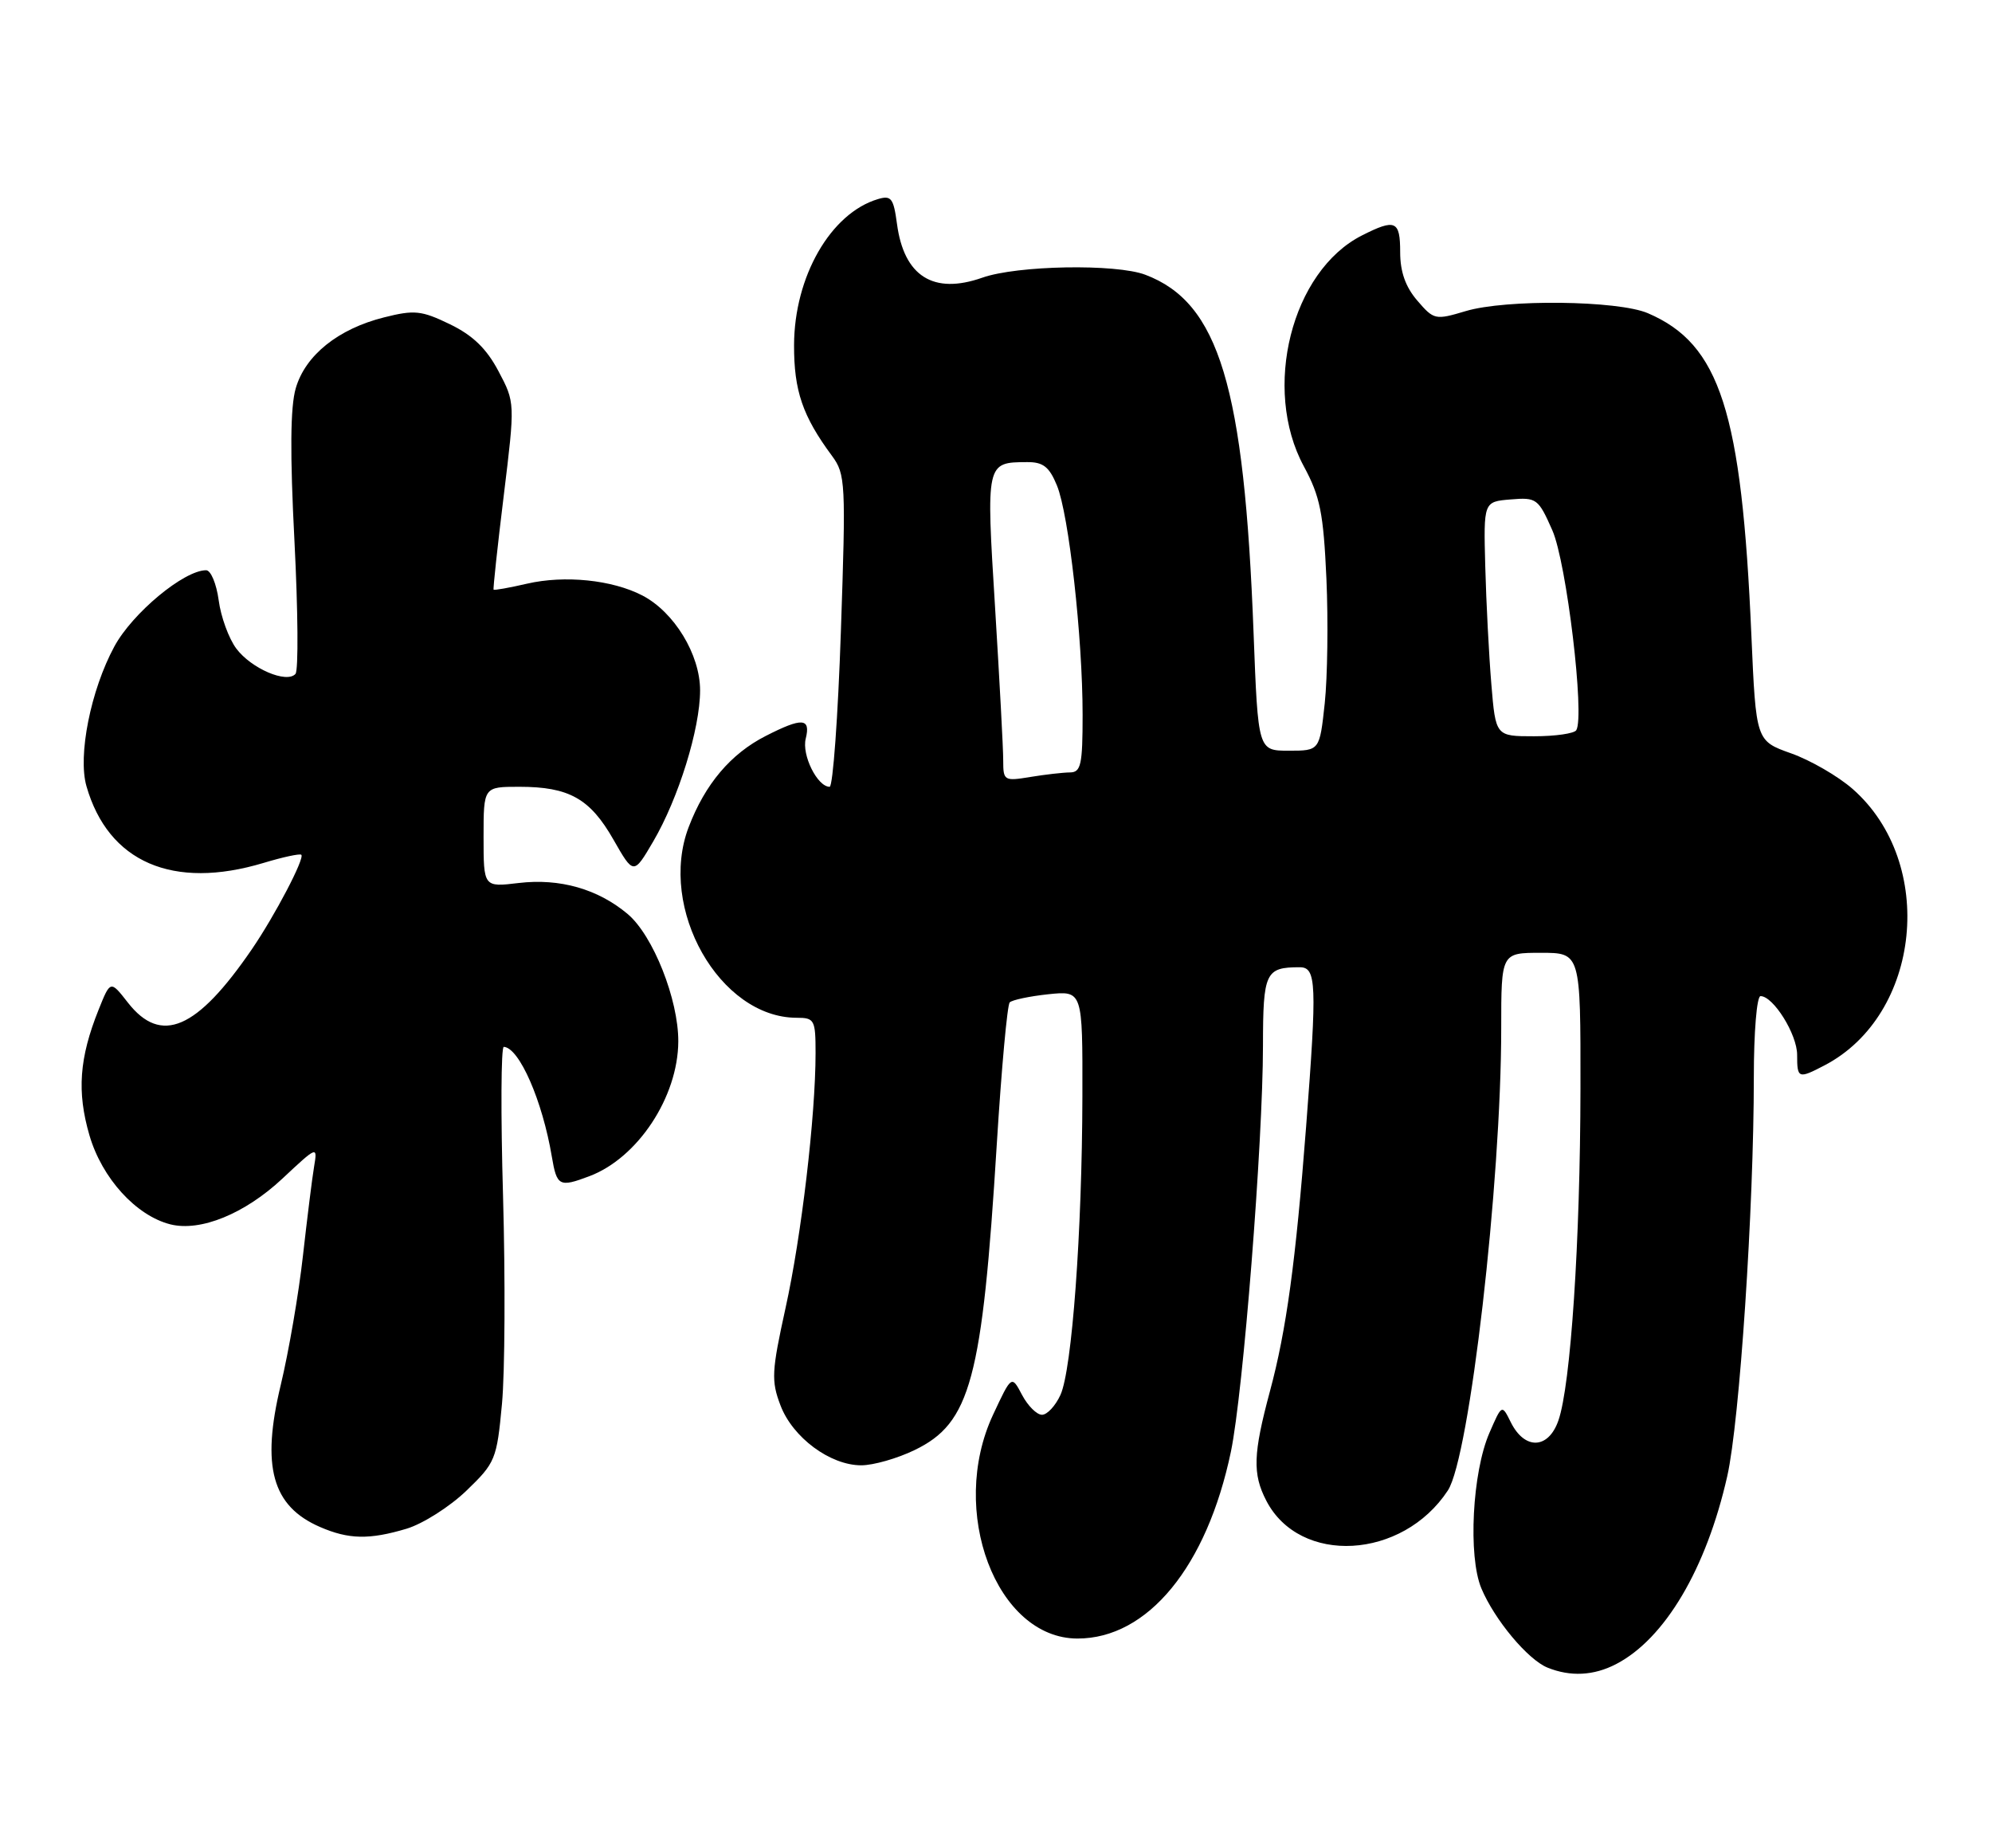 <?xml version="1.0" encoding="UTF-8" standalone="no"?>
<!DOCTYPE svg PUBLIC "-//W3C//DTD SVG 1.1//EN" "http://www.w3.org/Graphics/SVG/1.1/DTD/svg11.dtd" >
<svg xmlns="http://www.w3.org/2000/svg" xmlns:xlink="http://www.w3.org/1999/xlink" version="1.1" viewBox="0 0 276 256">
 <g >
 <path fill="currentColor"
d=" M 223.90 230.55 C 230.67 227.05 236.42 217.34 239.32 204.50 C 241.03 196.93 243.00 167.38 243.00 149.25 C 243.00 143.00 243.41 138.00 243.93 138.00 C 245.70 138.00 249.00 143.29 249.00 146.13 C 249.00 149.43 249.16 149.49 252.80 147.59 C 266.20 140.59 268.34 119.53 256.69 109.30 C 254.68 107.54 250.85 105.32 248.17 104.37 C 243.30 102.64 243.30 102.64 242.66 87.99 C 241.32 57.01 238.32 47.67 228.32 43.39 C 224.17 41.61 208.63 41.43 203.08 43.10 C 198.86 44.36 198.67 44.32 196.37 41.64 C 194.74 39.75 194.00 37.65 194.00 34.94 C 194.00 30.56 193.34 30.27 188.70 32.62 C 178.95 37.56 174.84 53.86 180.65 64.60 C 182.91 68.78 183.37 71.07 183.78 80.17 C 184.04 86.04 183.93 93.80 183.55 97.42 C 182.84 104.00 182.84 104.00 178.57 104.00 C 174.31 104.00 174.31 104.00 173.69 87.75 C 172.40 53.51 168.90 41.92 158.68 38.06 C 154.59 36.52 140.93 36.76 136.10 38.47 C 129.33 40.85 125.25 38.28 124.28 31.01 C 123.80 27.44 123.48 27.03 121.62 27.59 C 115.09 29.55 110.05 38.32 110.02 47.80 C 110.00 54.13 111.20 57.65 115.28 63.16 C 117.15 65.70 117.21 66.88 116.51 87.41 C 116.11 99.29 115.40 109.00 114.95 109.00 C 113.25 109.00 111.06 104.59 111.64 102.32 C 112.35 99.45 111.14 99.38 106.09 101.96 C 101.24 104.43 97.69 108.63 95.42 114.58 C 91.12 125.84 99.71 141.00 110.40 141.00 C 112.85 141.00 113.00 141.29 113.00 145.89 C 113.00 154.61 111.04 171.26 108.84 181.21 C 106.91 189.99 106.84 191.29 108.14 194.70 C 109.83 199.15 115.02 203.00 119.33 203.00 C 121.00 203.00 124.33 202.05 126.72 200.89 C 134.48 197.14 136.09 191.17 138.11 158.50 C 138.76 148.05 139.56 139.22 139.90 138.87 C 140.23 138.53 142.64 138.02 145.25 137.74 C 150.00 137.25 150.00 137.25 149.97 151.87 C 149.93 170.70 148.53 189.75 146.93 193.25 C 146.24 194.76 145.09 196.00 144.37 196.00 C 143.65 196.00 142.41 194.76 141.61 193.25 C 140.16 190.50 140.16 190.50 137.59 196.00 C 131.37 209.31 138.04 226.98 149.28 227.00 C 159.03 227.01 167.22 217.03 170.55 201.10 C 172.25 192.92 174.98 158.38 174.99 144.86 C 175.00 134.70 175.33 134.00 180.08 134.00 C 182.40 134.00 182.49 136.24 180.97 156.05 C 179.53 174.78 178.23 184.32 175.95 192.76 C 173.62 201.44 173.53 204.19 175.45 207.90 C 180.09 216.87 194.32 216.07 200.61 206.48 C 203.61 201.90 208.00 163.86 208.00 142.45 C 208.00 132.00 208.00 132.00 213.50 132.00 C 219.00 132.00 219.00 132.00 218.98 150.75 C 218.95 172.02 217.63 191.92 215.92 196.80 C 214.53 200.79 211.24 200.90 209.32 197.02 C 208.09 194.54 208.09 194.54 206.36 198.52 C 203.99 203.97 203.39 215.61 205.25 220.05 C 207.07 224.39 211.69 229.93 214.42 231.03 C 217.59 232.31 220.81 232.15 223.90 230.55 Z  M 56.35 211.78 C 58.59 211.10 62.31 208.74 64.61 206.53 C 68.64 202.65 68.83 202.20 69.55 194.50 C 69.96 190.10 70.02 177.16 69.70 165.75 C 69.37 154.34 69.42 145.01 69.80 145.03 C 71.94 145.13 75.16 152.49 76.46 160.25 C 77.15 164.34 77.50 164.52 81.68 162.94 C 88.37 160.41 93.94 151.97 93.98 144.29 C 94.01 138.48 90.48 129.58 86.97 126.63 C 82.85 123.16 77.56 121.65 71.86 122.33 C 67.00 122.91 67.00 122.91 67.00 115.95 C 67.00 109.00 67.00 109.00 71.95 109.00 C 78.84 109.00 81.75 110.63 84.99 116.31 C 87.79 121.21 87.79 121.21 90.51 116.57 C 94.01 110.59 97.00 100.96 97.00 95.64 C 97.00 90.67 93.41 84.78 88.99 82.49 C 84.81 80.33 78.25 79.66 73.03 80.86 C 70.57 81.43 68.48 81.80 68.39 81.69 C 68.30 81.59 68.93 75.71 69.80 68.63 C 71.37 55.77 71.37 55.77 69.06 51.41 C 67.41 48.29 65.50 46.45 62.34 44.92 C 58.39 43.01 57.42 42.91 53.21 43.97 C 46.86 45.56 42.31 49.21 40.98 53.78 C 40.22 56.37 40.17 62.82 40.80 75.00 C 41.29 84.62 41.36 92.89 40.94 93.36 C 39.73 94.73 34.81 92.62 32.74 89.85 C 31.70 88.46 30.60 85.45 30.30 83.16 C 29.99 80.87 29.21 79.00 28.56 79.00 C 25.49 79.00 18.34 84.94 15.84 89.57 C 12.57 95.61 10.76 104.68 11.98 108.92 C 15.00 119.45 23.96 123.33 36.54 119.54 C 39.22 118.73 41.56 118.23 41.75 118.42 C 42.24 118.91 38.10 126.82 34.90 131.50 C 27.27 142.65 22.32 144.78 17.72 138.90 C 15.30 135.80 15.30 135.80 13.66 139.89 C 10.98 146.58 10.64 151.26 12.39 157.27 C 14.12 163.22 18.85 168.42 23.61 169.62 C 27.78 170.66 33.91 168.16 39.13 163.28 C 43.97 158.75 44.00 158.74 43.52 161.61 C 43.25 163.20 42.56 168.78 41.97 174.00 C 41.39 179.22 40.00 187.29 38.89 191.91 C 36.18 203.18 37.70 208.66 44.33 211.54 C 48.31 213.27 51.17 213.33 56.35 211.78 Z  M 139.00 105.38 C 139.01 103.80 138.49 94.24 137.87 84.14 C 136.62 64.04 136.62 64.05 142.30 64.02 C 144.53 64.00 145.38 64.67 146.44 67.25 C 148.09 71.24 150.00 88.29 150.00 99.04 C 150.00 105.95 149.77 107.00 148.25 107.01 C 147.29 107.02 144.81 107.30 142.75 107.64 C 139.14 108.24 139.00 108.15 139.00 105.38 Z  M 206.63 94.75 C 206.30 90.76 205.92 83.45 205.79 78.50 C 205.55 69.50 205.55 69.50 209.31 69.19 C 212.90 68.89 213.14 69.07 215.08 73.46 C 217.05 77.90 219.60 99.22 218.40 101.16 C 218.12 101.62 215.49 102.00 212.56 102.00 C 207.23 102.00 207.23 102.00 206.63 94.75 Z "/>
</g>
</svg>